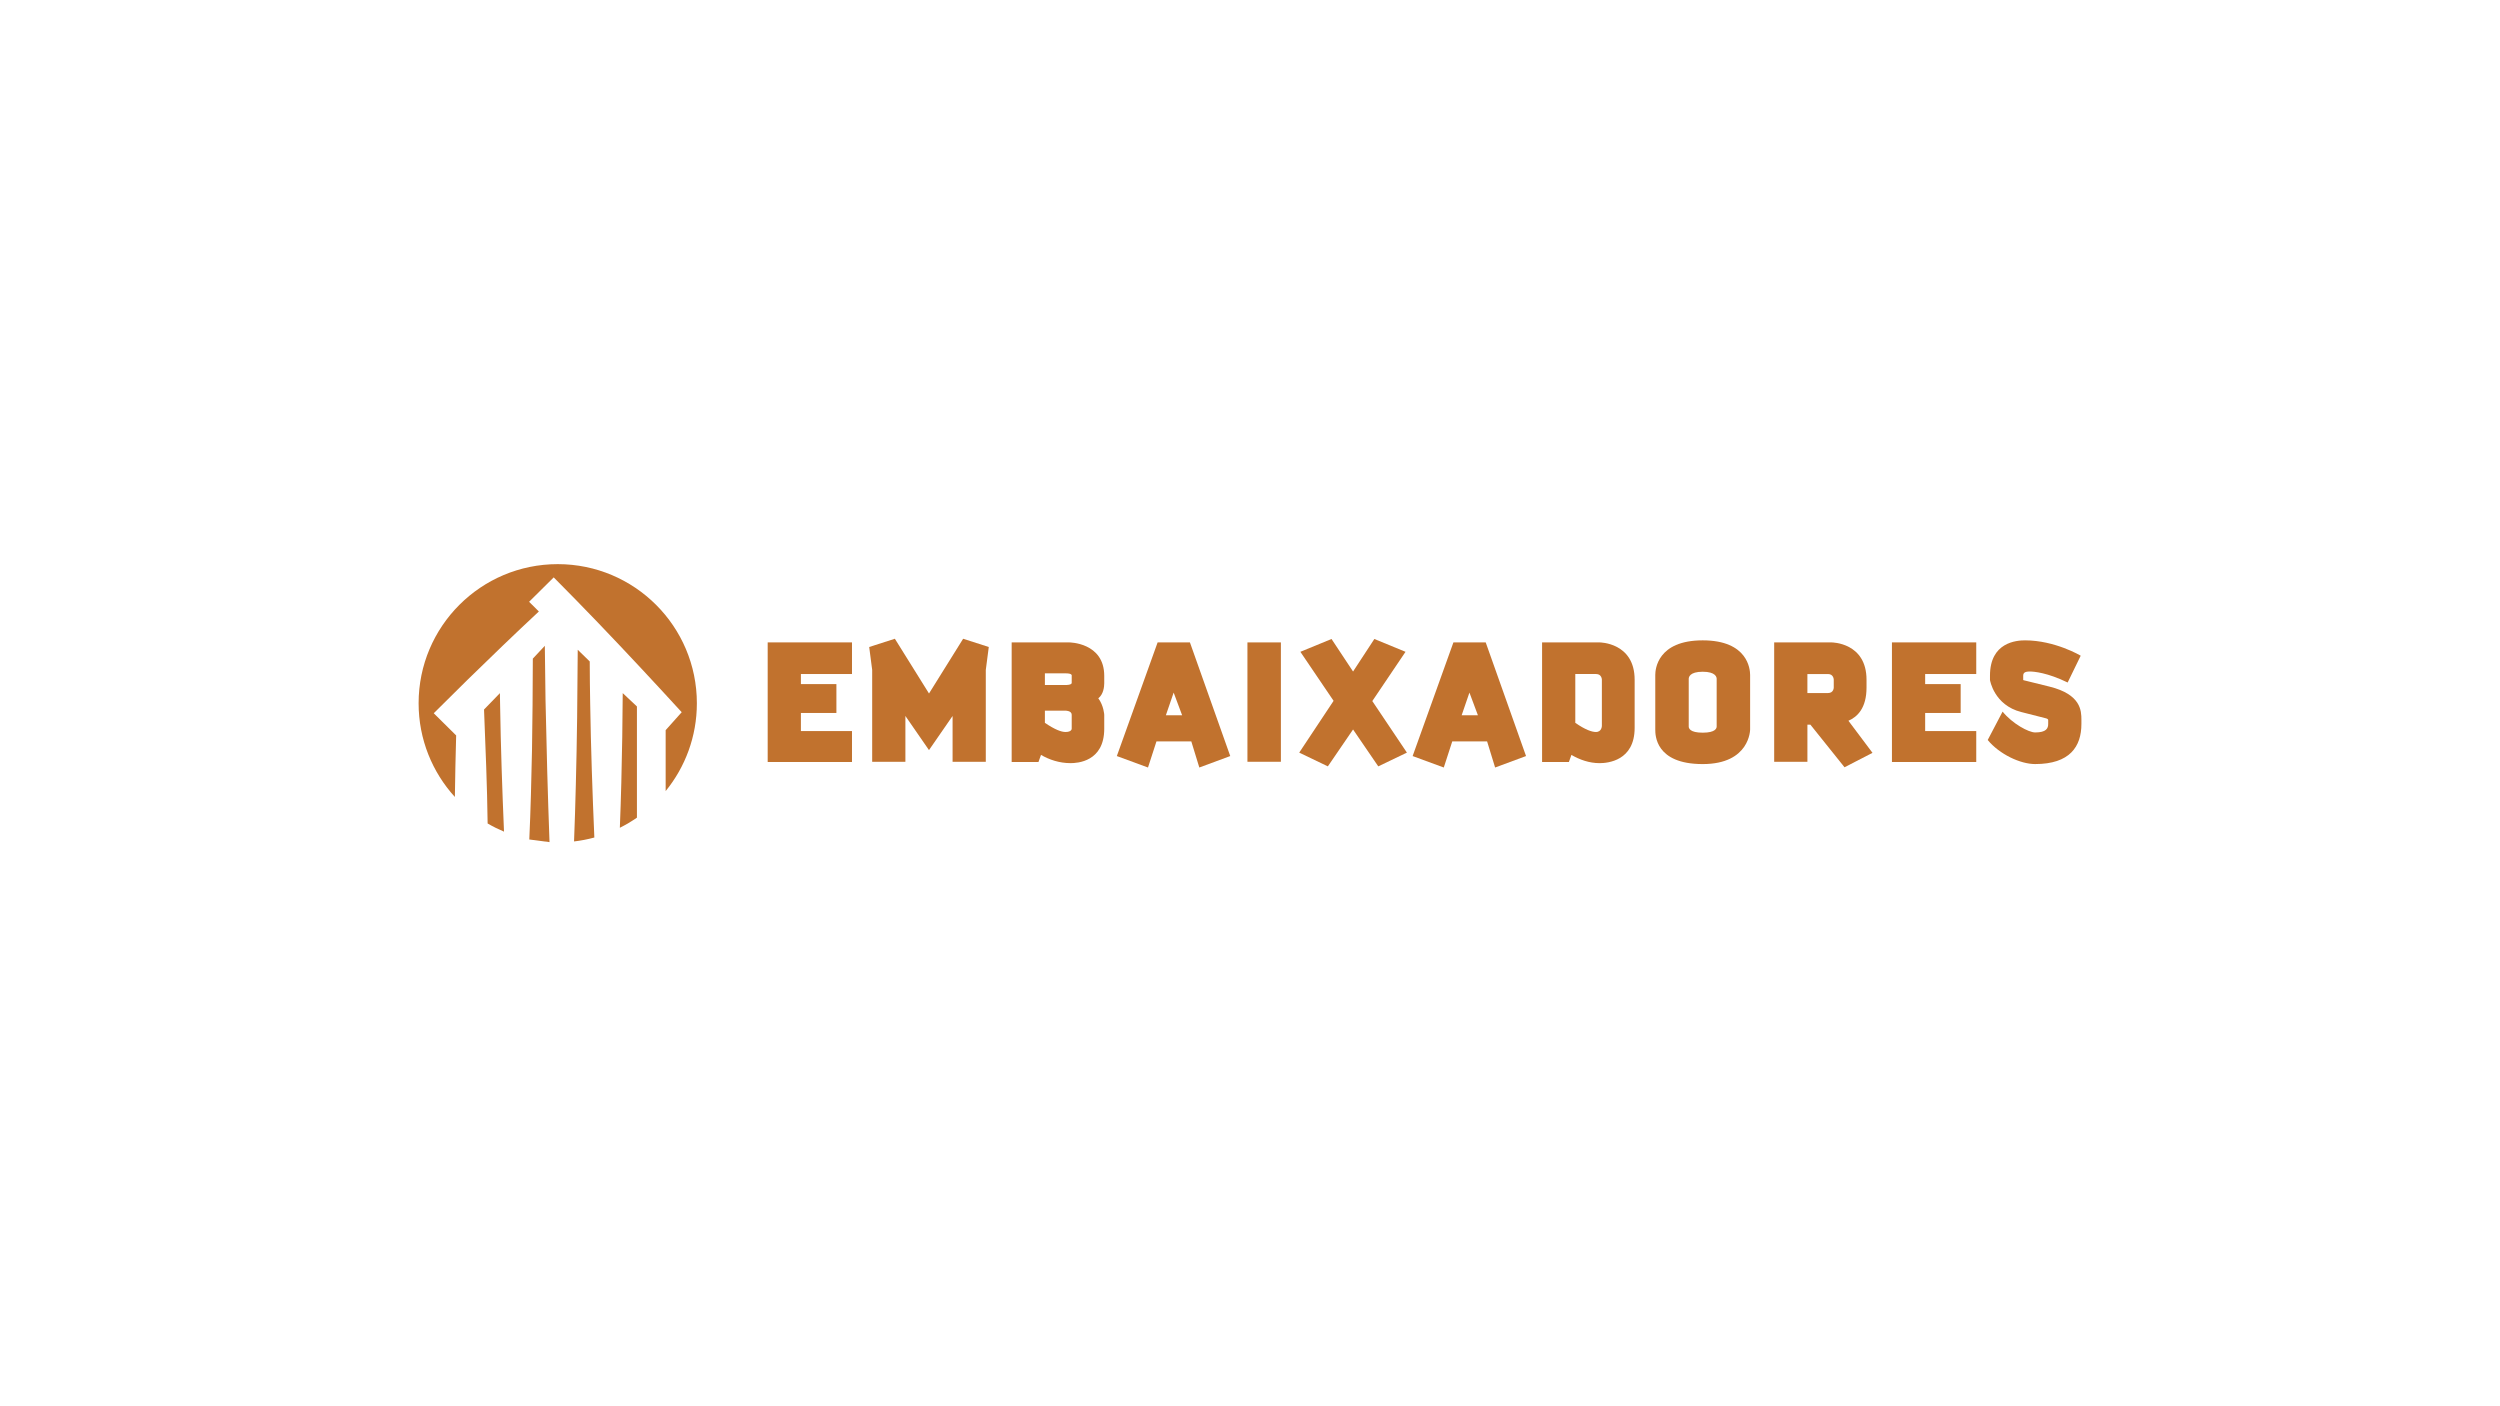 <?xml version="1.0" encoding="UTF-8"?>
<svg id="Camada_1" data-name="Camada 1" xmlns="http://www.w3.org/2000/svg" viewBox="0 0 1920 1080">
  <defs>
    <style>
      .cls-1 {
        fill: #c1722e;
        stroke-width: 0px;
      }
    </style>
  </defs>
  <g>
    <path class="cls-1" d="M654.33,493.37v24.28h-39.24v7.74h27.27v22.17h-27.27v13.9h39.24v23.75h-64.75v-91.85h64.75Z"/>
    <path class="cls-1" d="M739.67,490.56l19.71,6.33-2.29,17.6v70.56h-25.51v-35.19l-18.12,26.22-18.12-26.22v35.19h-25.51v-70.56l-2.29-17.6,19.71-6.33,26.22,42.05,26.22-42.05Z"/>
    <path class="cls-1" d="M776.97,493.37h44.17s26.92,0,26.92,25.69v5.63c0,2.64-.53,8.45-4.57,11.61,4.22,5.63,4.57,12.67,4.57,12.67v10.73c0,25.34-20.76,26.39-25.87,26.39-8.62,0-16.36-2.64-22.7-6.33l-1.94,5.45h-20.59v-91.85ZM802.48,517.13v8.97h16.01s4.58,0,4.58-1.58v-5.98s0-1.41-4.58-1.41h-16.01ZM823.07,548.97c0-3.17-4.58-3.17-4.58-3.17h-16.01v9.33c7.74,5.28,12.67,7.04,15.84,7.04,4.75,0,4.75-2.46,4.75-2.46v-10.73Z"/>
    <path class="cls-1" d="M857.73,580.65l31.32-87.28h24.81l30.97,87.28-23.75,8.8-6.16-20.06h-26.75l-6.51,20.06-23.93-8.8ZM895.39,549.33h12.49l-6.51-17.42-5.98,17.42Z"/>
    <path class="cls-1" d="M983.72,493.37v91.67h-25.69v-91.67h25.69Z"/>
    <path class="cls-1" d="M998.68,500.59l23.93-9.85,16.54,24.99,16.36-24.99,23.93,9.85-25.51,37.83,26.57,39.59-21.99,10.56-19.36-28.33-19.36,28.33-21.99-10.56,26.39-39.77-25.51-37.65Z"/>
    <path class="cls-1" d="M1084.9,580.65l31.32-87.28h24.81l30.97,87.28-23.75,8.8-6.16-20.06h-26.75l-6.51,20.06-23.93-8.8ZM1122.55,549.33h12.49l-6.51-17.42-5.98,17.42Z"/>
    <path class="cls-1" d="M1184.32,493.37h44.17s26.92,0,26.92,28.68v36.95c0,25.34-20.76,27.1-26.92,27.1-7.92,0-15.31-2.64-21.64-6.33l-1.94,5.45h-20.59v-91.85ZM1230.24,522.05s0-4.4-4.4-4.4h-16.01v37.48c7.57,5.28,12.67,7.04,15.84,7.04,4.57,0,4.57-4.75,4.57-4.75v-35.37Z"/>
    <path class="cls-1" d="M1344.09,560.24s0,26.57-36.42,26.57-36.42-22.35-36.42-26.57v-41.88c0-4.22,1.58-26.57,36.42-26.57s36.42,22.35,36.42,26.57v41.88ZM1318.4,557.95v-36.6c0-1.23-.7-5.45-10.73-5.45s-10.73,4.22-10.73,5.45v36.6c0,1.23.7,4.75,10.73,4.75s10.73-3.52,10.73-4.75Z"/>
    <path class="cls-1" d="M1388.08,585.05h-25.51v-91.67h44.17s26.75,0,26.75,28.68v5.98c0,15.84-7.04,22.52-13.9,25.51l18.48,24.63-21.47,11.09-26.22-32.73h-2.29v28.51ZM1388.08,532.26h15.84c4.4,0,4.4-4.22,4.4-4.22v-5.98s0-4.4-4.4-4.4h-15.84v14.6Z"/>
    <path class="cls-1" d="M1517.76,493.37v24.28h-39.24v7.74h27.27v22.17h-27.27v13.9h39.24v23.75h-64.75v-91.85h64.75Z"/>
    <path class="cls-1" d="M1537.99,546.51c7.57,9.33,20.06,16.01,24.99,16.01,8.62,0,10.03-3.17,10.03-6.51v-2.99c0-1.06-1.94-1.41-1.94-1.41l-18.65-4.75c-21.11-5.28-24.11-24.63-24.11-24.63v-3.34c0-25.69,20.41-27.1,26.92-27.1,23.05,0,42.76,11.79,42.76,11.79l-10.03,20.59c-15.48-7.57-25.87-8.45-29.03-8.45-4.22,0-5.1,1.23-5.1,3.34v3.17c0,.18,1.76.53,1.76.53l18.48,4.57c24.11,5.98,24.46,18.48,24.46,25.51v3.17c0,17.42-8.97,30.79-35.54,30.79-11.26,0-27.27-7.39-36.42-18.48l11.44-21.82Z"/>
  </g>
  <g>
    <path class="cls-1" d="M478.25,532.31c3.61,3.41,7.25,6.83,10.91,10.26v85.39c-4.17,2.89-8.55,5.49-13.12,7.78.92-23.09,1.49-46.72,1.85-69.67.17-9.21.28-21.5.36-33.76Z"/>
    <path class="cls-1" d="M456.46,643.21c-5.05,1.38-10.26,2.39-15.59,3.02.54-13.69,1.04-29.95,1.37-43.6.89-33.09,1.28-69.04,1.46-103.61,3.08,3.01,6.16,6.01,9.22,8.98.05,10.56.13,22.39.34,31.9.53,34.21,1.74,69.12,3.2,103.31Z"/>
    <path class="cls-1" d="M406.5,644.72c1.04-22.62,1.61-46.16,2.08-68.77.4-20.4.55-48.51.63-70.12,3.08-3.28,6.16-6.57,9.22-9.87.13,14.23.32,28.92.53,41.67.72,35.92,1.75,73.27,3.07,109.12"/>
    <path class="cls-1" d="M387.09,638.71c-4.35-1.83-8.55-3.92-12.59-6.28-.35-29.03-1.64-58.44-2.76-87.52,4.06-4.17,8.13-8.37,12.19-12.58.04,3.13.09,6.15.15,8.96.51,32.25,1.63,65.12,3,97.41Z"/>
    <path class="cls-1" d="M511.22,560.77c4.09-4.47,8.35-9.37,12.33-13.79-21.16-23.11-42.99-46.58-64.73-69.22-9.91-10.31-23.45-24.19-33.56-34.33-3.84,3.8-15.08,14.94-18.91,18.74,2.42,2.41,4.92,4.9,7.49,7.45-18.4,17.13-37.39,35.48-54.72,52.4-1.52,1.5-25.2,24.96-26,25.75l2.81,2.79c1.74,1.73,11.13,11.02,14.4,14.26-.46,15.82-.77,32-.99,47.25-17.3-18.99-27.85-44.25-27.85-71.96,0-59.01,47.84-106.85,106.85-106.85s106.85,47.84,106.85,106.85c0,25.57-8.98,49.05-23.97,67.44v-46.77Z"/>
  </g>
</svg>